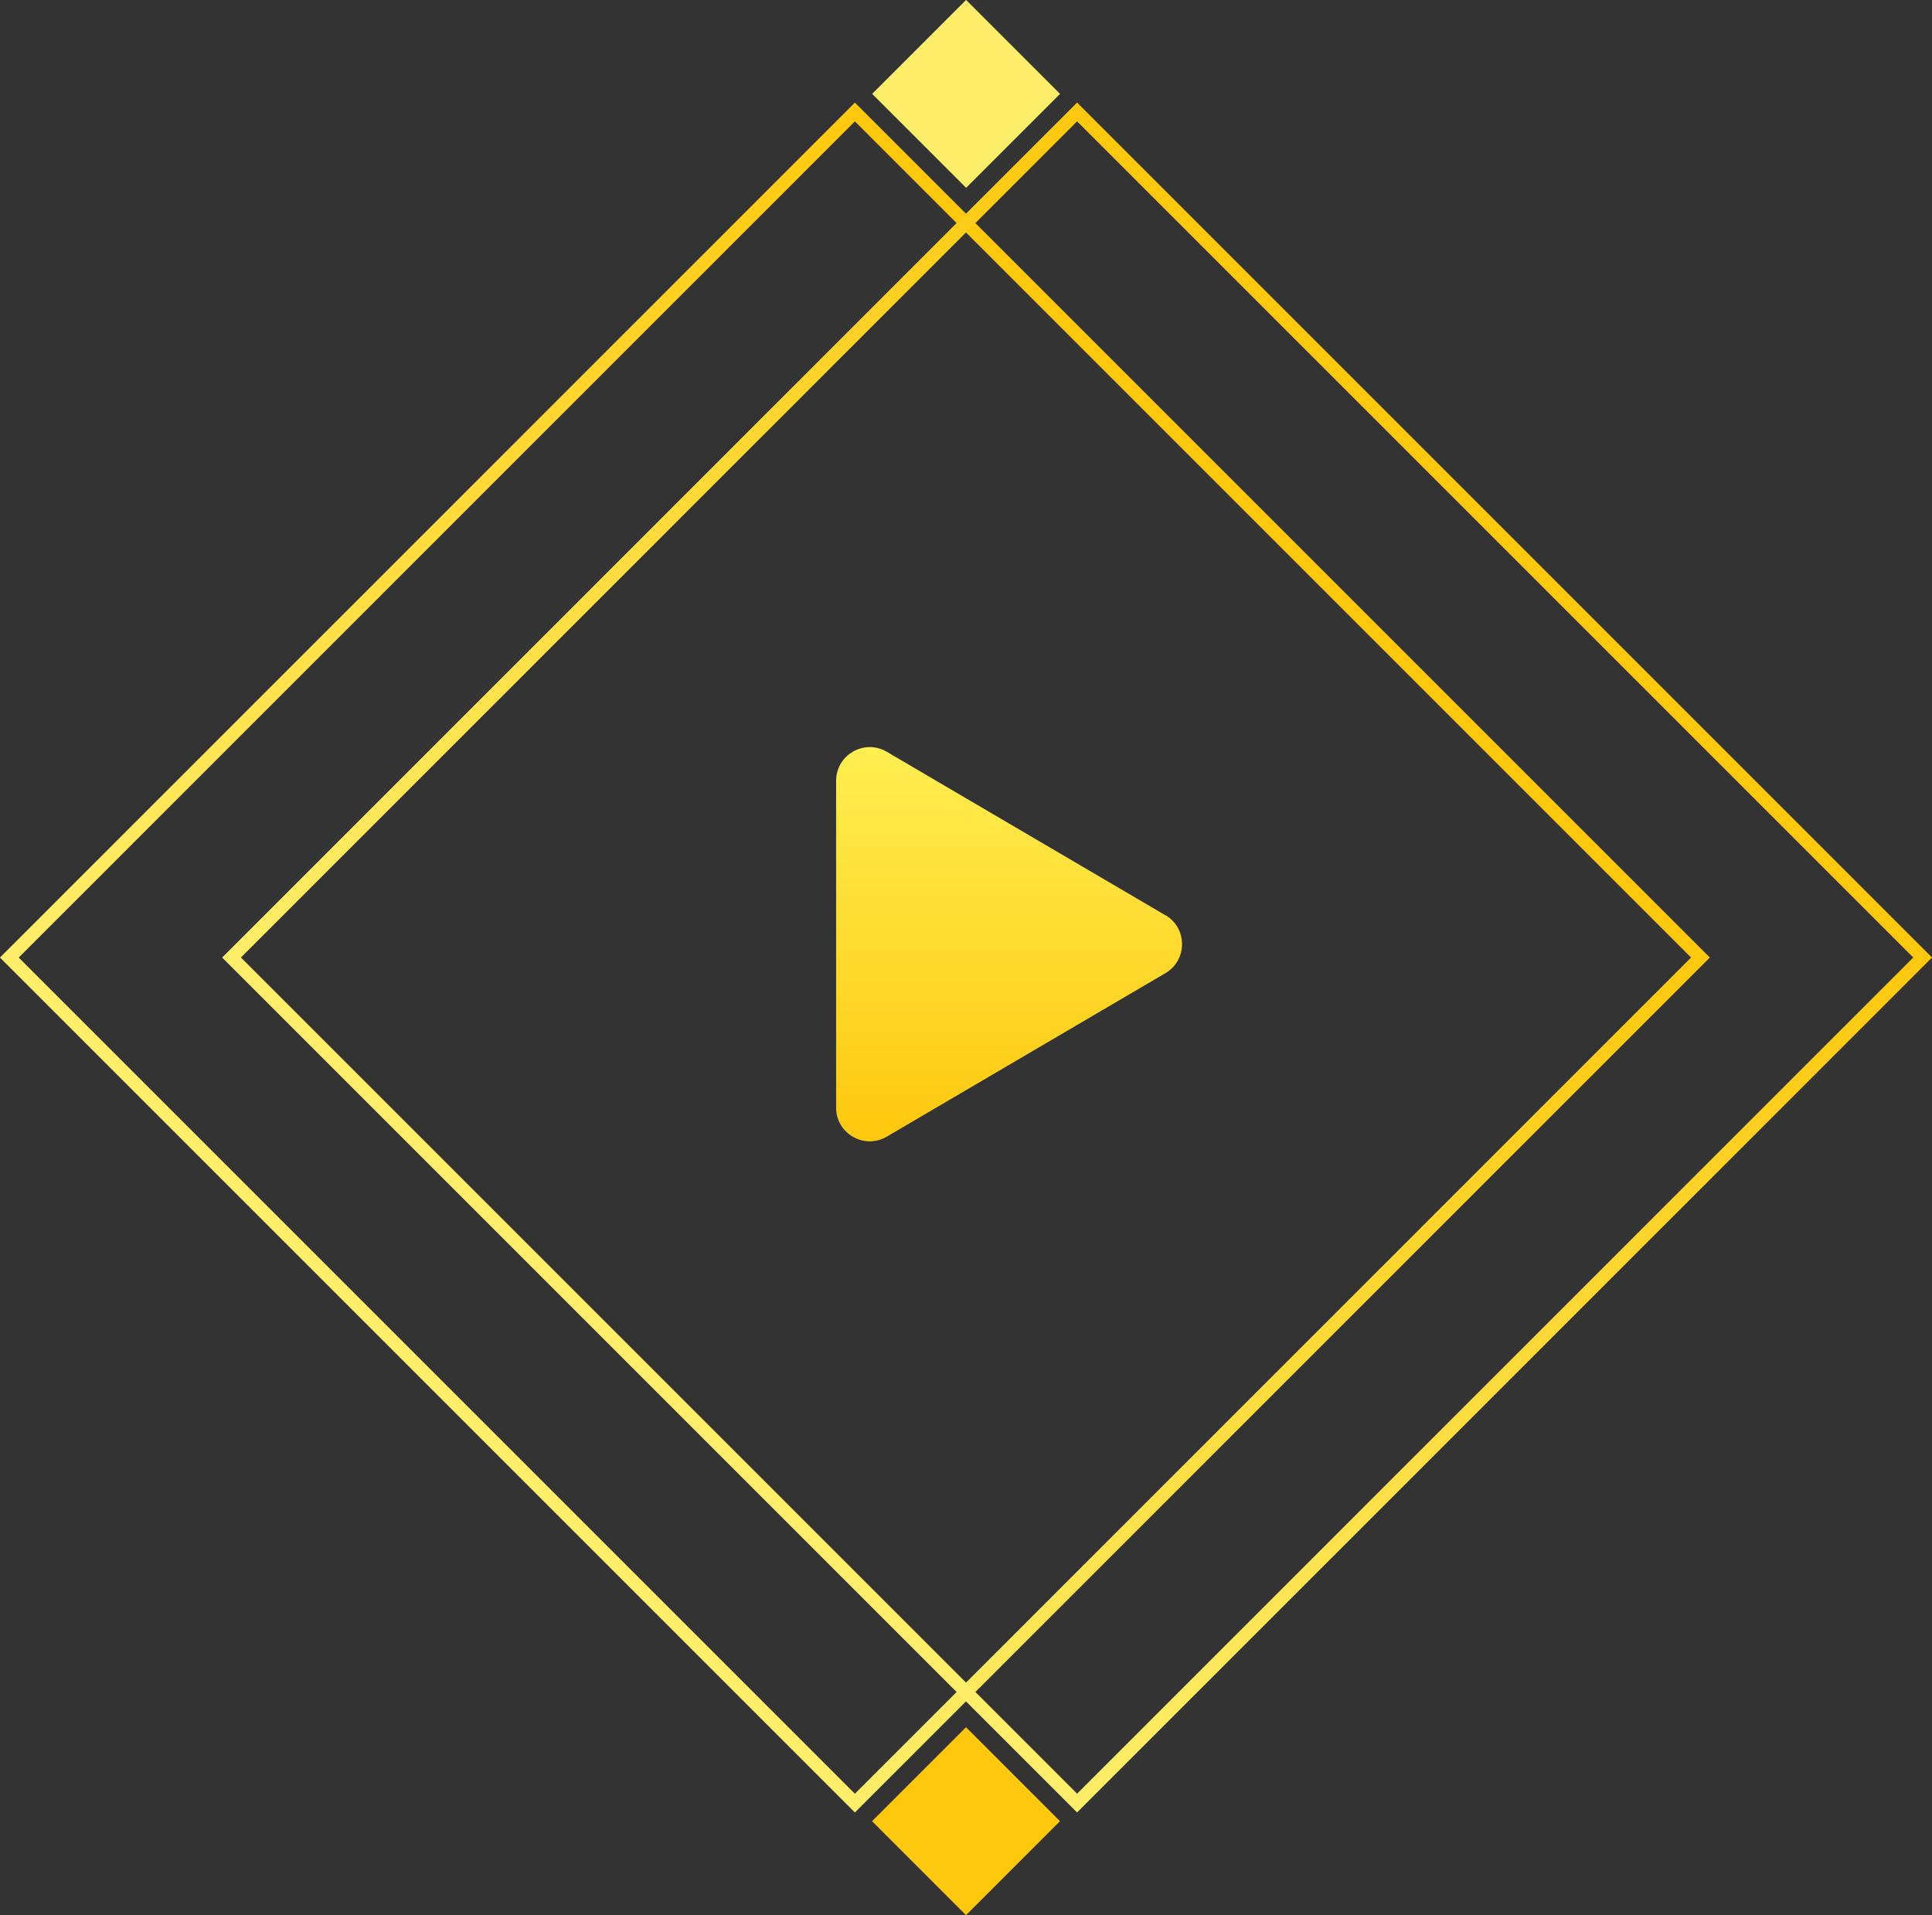 <?xml version="1.0" encoding="UTF-8"?>
<svg id="Layer_1" data-name="Layer 1" xmlns="http://www.w3.org/2000/svg" xmlns:xlink="http://www.w3.org/1999/xlink" viewBox="0 0 145.41 144.14">
  <rect x="0" y="0" width="145.41" height="144.14" fill="#333333" stroke="none"/>
  <defs>
    <style>
      .cls-1 {
        stroke: url(#linear-gradient-2);
      }

      .cls-1, .cls-2 {
        fill: none;
        stroke-miterlimit: 10;
      }

      .cls-3 {
        fill: #fec80e;
      }

      .cls-2 {
        stroke: url(#linear-gradient);
      }

      .cls-4 {
        fill: url(#linear-gradient-3);
      }

      .cls-5 {
        fill: #ffee6a;
      }
    </style>
    <linearGradient id="linear-gradient" x1="11.72" y1="71.12" x2="112.72" y2="71.12" gradientTransform="translate(8.35 8.07) scale(.9)" gradientUnits="userSpaceOnUse">
      <stop offset="0" stop-color="#ffee6a"/>
      <stop offset="1" stop-color="#fec80e"/>
    </linearGradient>
    <linearGradient id="linear-gradient-2" x1="24.18" y1="83.58" x2="125.18" y2="83.58" gradientTransform="translate(13.85 -3.15) scale(.9)" xlink:href="#linear-gradient"/>
    <linearGradient id="linear-gradient-3" x1="83.11" y1="48.58" x2="112.78" y2="48.58" gradientTransform="translate(124.54 -26.87) rotate(90)" gradientUnits="userSpaceOnUse">
      <stop offset="0" stop-color="#ffee51"/>
      <stop offset="1" stop-color="#fec80e"/>
    </linearGradient>
  </defs>
  <g>
    <g>
      <rect class="cls-2" x="19.35" y="27.07" width="90" height="90" transform="translate(-32.12 66.61) rotate(-45)"/>
      <rect class="cls-1" x="36.07" y="27.07" width="90" height="90" transform="translate(-27.22 78.43) rotate(-45)"/>
    </g>
    <path class="cls-4" d="M87.72,68.89l-20.98-12.31c-1.68-.99-3.81,.23-3.81,2.18v24.61c0,1.95,2.12,3.17,3.81,2.18l20.98-12.31c1.66-.98,1.66-3.38,0-4.36Z"/>
  </g>
  <rect class="cls-5" x="67.71" y="2.07" width="10" height="10" transform="translate(16.3 53.48) rotate(-45)"/>
  <rect class="cls-3" x="67.71" y="132.07" width="10" height="10" transform="translate(-75.63 91.56) rotate(-45)"/>
</svg>